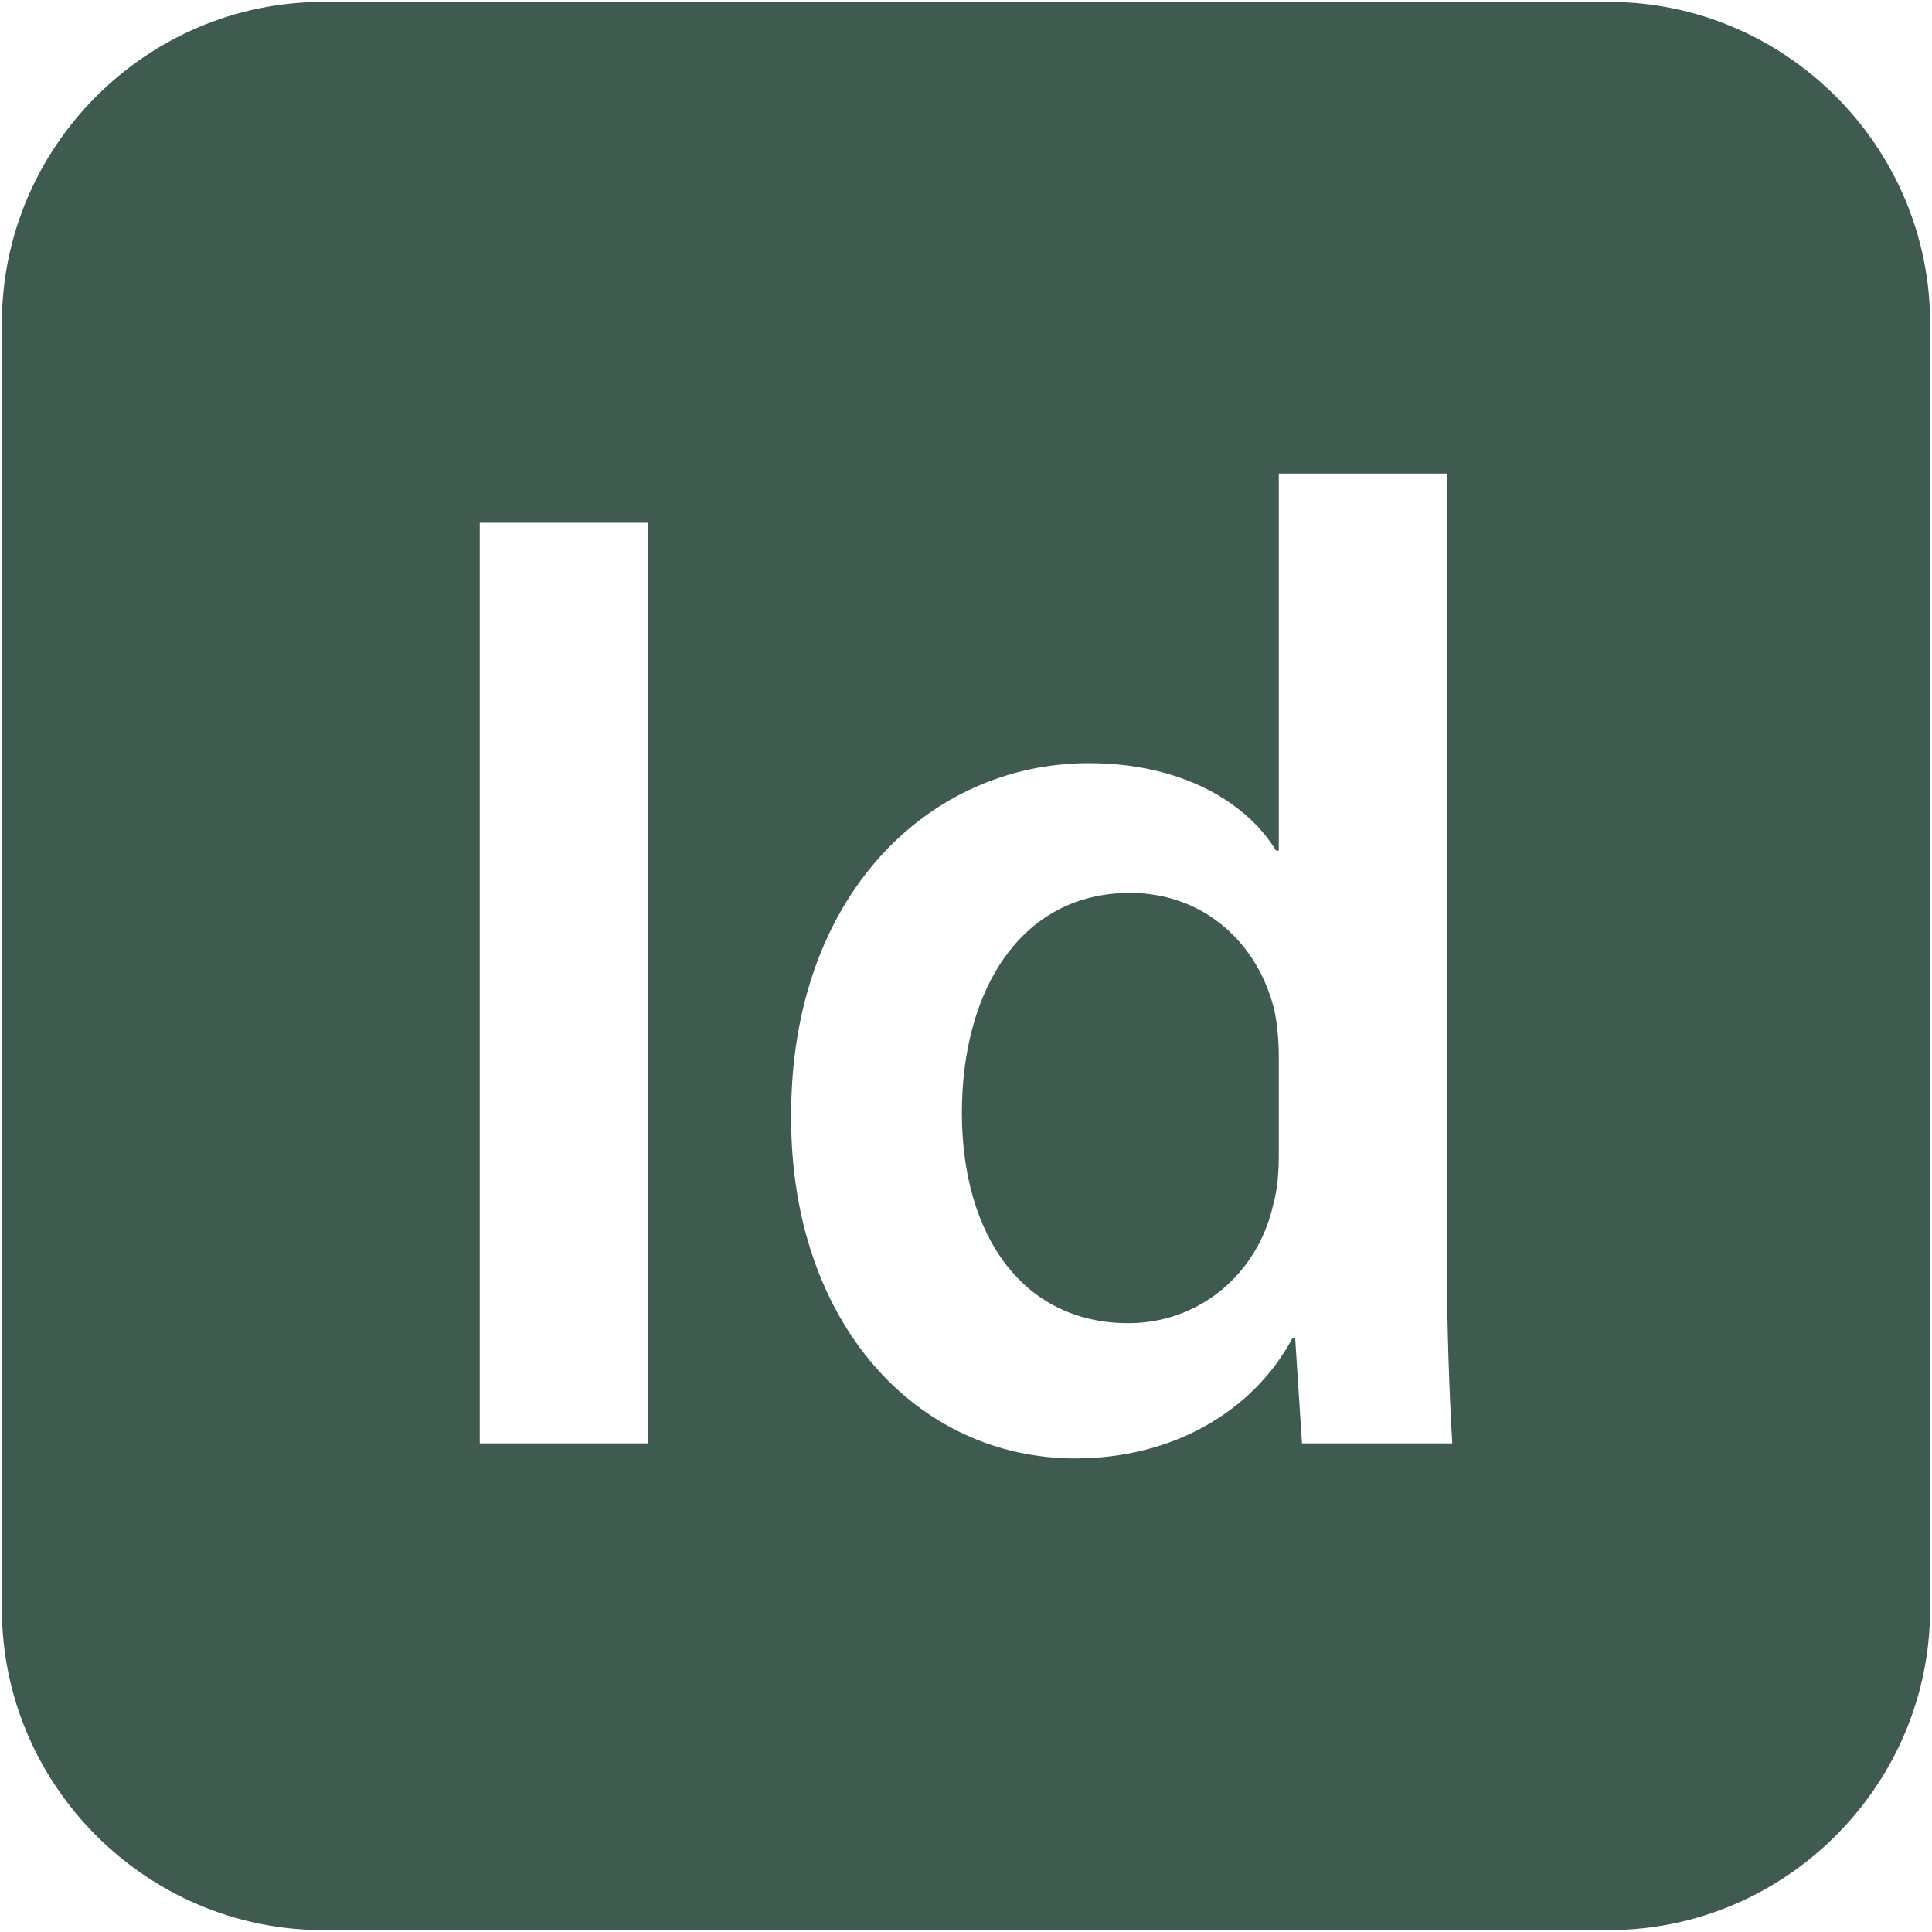 <svg width="120" height="120" viewBox="0 0 120 120" fill="none" xmlns="http://www.w3.org/2000/svg">
<g clip-path="url(#clip0_32_104)">
<path d="M79.173 62.842C79.343 63.69 79.427 64.709 79.427 65.558V71.75C79.427 72.854 79.343 73.871 79.088 74.805C78.07 79.302 74.337 82.186 70.095 82.186C63.478 82.186 59.744 76.672 59.744 69.121C59.744 61.4 63.478 55.461 70.179 55.461C74.931 55.461 78.24 58.77 79.173 62.842ZM119.883 20.078V99.922C119.883 110.901 110.9 119.883 99.922 119.883H20.078C9.1 119.883 0.117 110.9 0.117 99.922V20.078C0.117 9.1 9.1 0.117 20.078 0.117H99.922C110.9 0.117 119.883 9.1 119.883 20.078ZM40.233 32.469H29.798V89.652H40.233V32.469ZM90.203 89.652C90.032 86.852 89.862 82.271 89.862 78.029V29.415H79.427V52.831H79.257C77.392 49.777 73.319 47.401 67.635 47.401C57.708 47.401 49.054 55.631 49.139 69.46C49.139 82.186 56.944 90.585 66.785 90.585C72.809 90.585 77.815 87.701 80.276 83.119H80.445L80.869 89.652H90.203Z" fill="#3F5A4E"/>
</g>
<defs>
<clipPath id="clip0_32_104">
<rect width="120" height="120" fill="white"/>
</clipPath>
</defs>
</svg>
